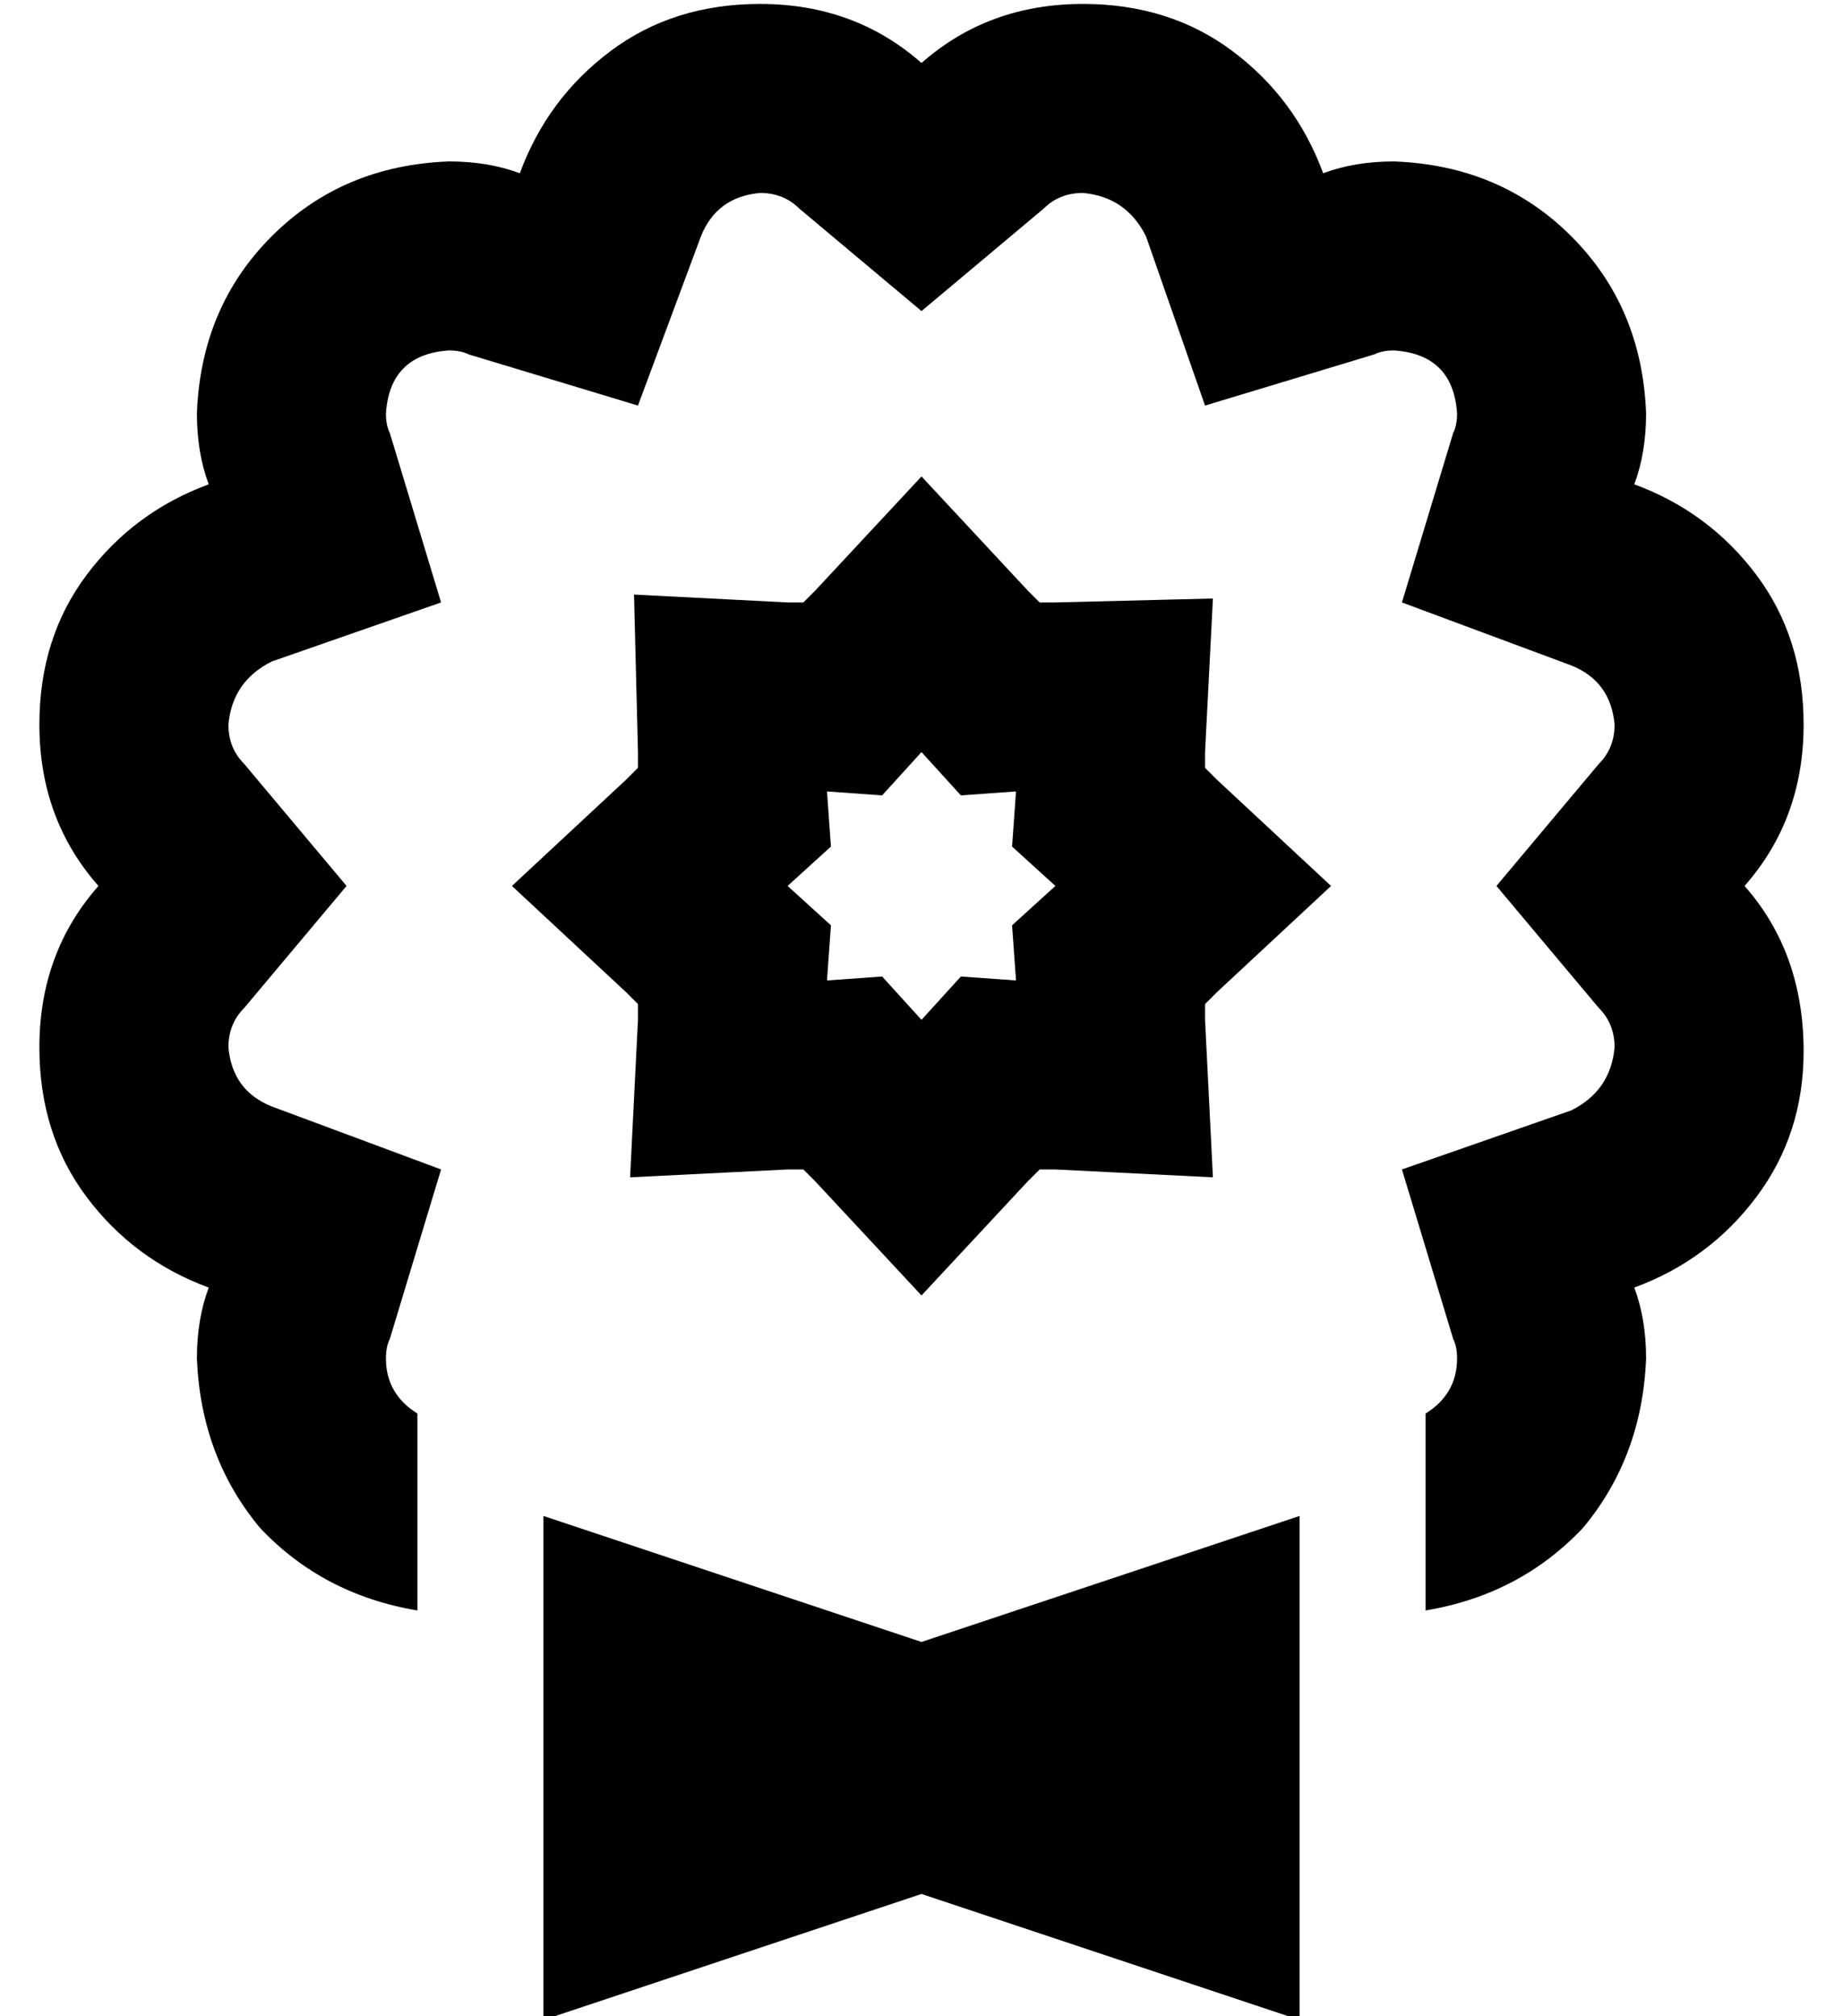 <?xml version="1.0" standalone="no"?>
<!DOCTYPE svg PUBLIC "-//W3C//DTD SVG 1.1//EN" "http://www.w3.org/Graphics/SVG/1.1/DTD/svg11.dtd" >
<svg xmlns="http://www.w3.org/2000/svg" xmlns:xlink="http://www.w3.org/1999/xlink" version="1.1" viewBox="-10 -40 468 512">
   <path fill="currentColor"
d="M193 13l31 26l-31 -26l31 26l31 -26v0q4 -4 10 -4q11 1 16 11l15 43v0l43 -13v0q2 -1 5 -1q15 1 16 16q0 3 -1 5l-13 43v0l43 16v0q10 4 11 15q0 6 -4 10l-26 31v0l26 31v0q4 4 4 10q-1 11 -11 16l-43 15v0l13 43v0q1 2 1 5q0 9 -8 14v26v0v24v0q24 -4 40 -21
q15 -18 16 -43q0 -10 -3 -18q19 -7 31 -23t12 -37q0 -25 -15 -42q15 -17 15 -41q0 -22 -12 -38t-31 -23q3 -8 3 -18q-1 -27 -19 -45t-45 -19q-10 0 -18 3q-7 -19 -23 -31t-38 -12q-24 0 -41 15q-17 -15 -41 -15q-22 0 -38 12t-23 31q-8 -3 -18 -3q-27 1 -45 19t-19 45
q0 10 3 18q-19 7 -31 23t-12 38q0 24 15 41q-15 17 -15 41q0 22 12 38t31 23q-3 8 -3 18q1 25 16 43q16 17 40 21v-24v0v-26v0q-8 -5 -8 -14q0 -3 1 -5l13 -43v0l-43 -16v0q-10 -4 -11 -15q0 -6 4 -10l26 -31v0l-26 -31v0q-4 -4 -4 -10q1 -11 11 -16l43 -15v0l-13 -43v0
q-1 -2 -1 -5q1 -15 16 -16q3 0 5 1l43 13v0l16 -43v0q4 -10 15 -11q6 0 10 4v0zM128 473l96 -32l-96 32l96 -32l96 32v0v-128v0l-96 32v0l-96 -32v0v128v0zM224 81l-27 29l27 -29l-27 29l-3 3v0h-4v0l-39 -2v0l1 40v0v4v0l-3 3v0l-29 27v0l29 27v0l3 3v0v4v0l-2 40v0l40 -2
v0h4v0l3 3v0l27 29v0l27 -29v0l3 -3v0h4v0l40 2v0l-2 -40v0v-4v0l3 -3v0l29 -27v0l-29 -27v0l-3 -3v0v-4v0l2 -39v0l-40 1v0h-4v0l-3 -3v0l-27 -29v0zM234 162l14 -1l-14 1l14 -1l-1 14v0l11 10v0l-11 10v0l1 14v0l-14 -1v0l-10 11v0l-10 -11v0l-14 1v0l1 -14v0l-11 -10v0
l11 -10v0l-1 -14v0l14 1v0l10 -11v0l10 11v0z" />
</svg>
